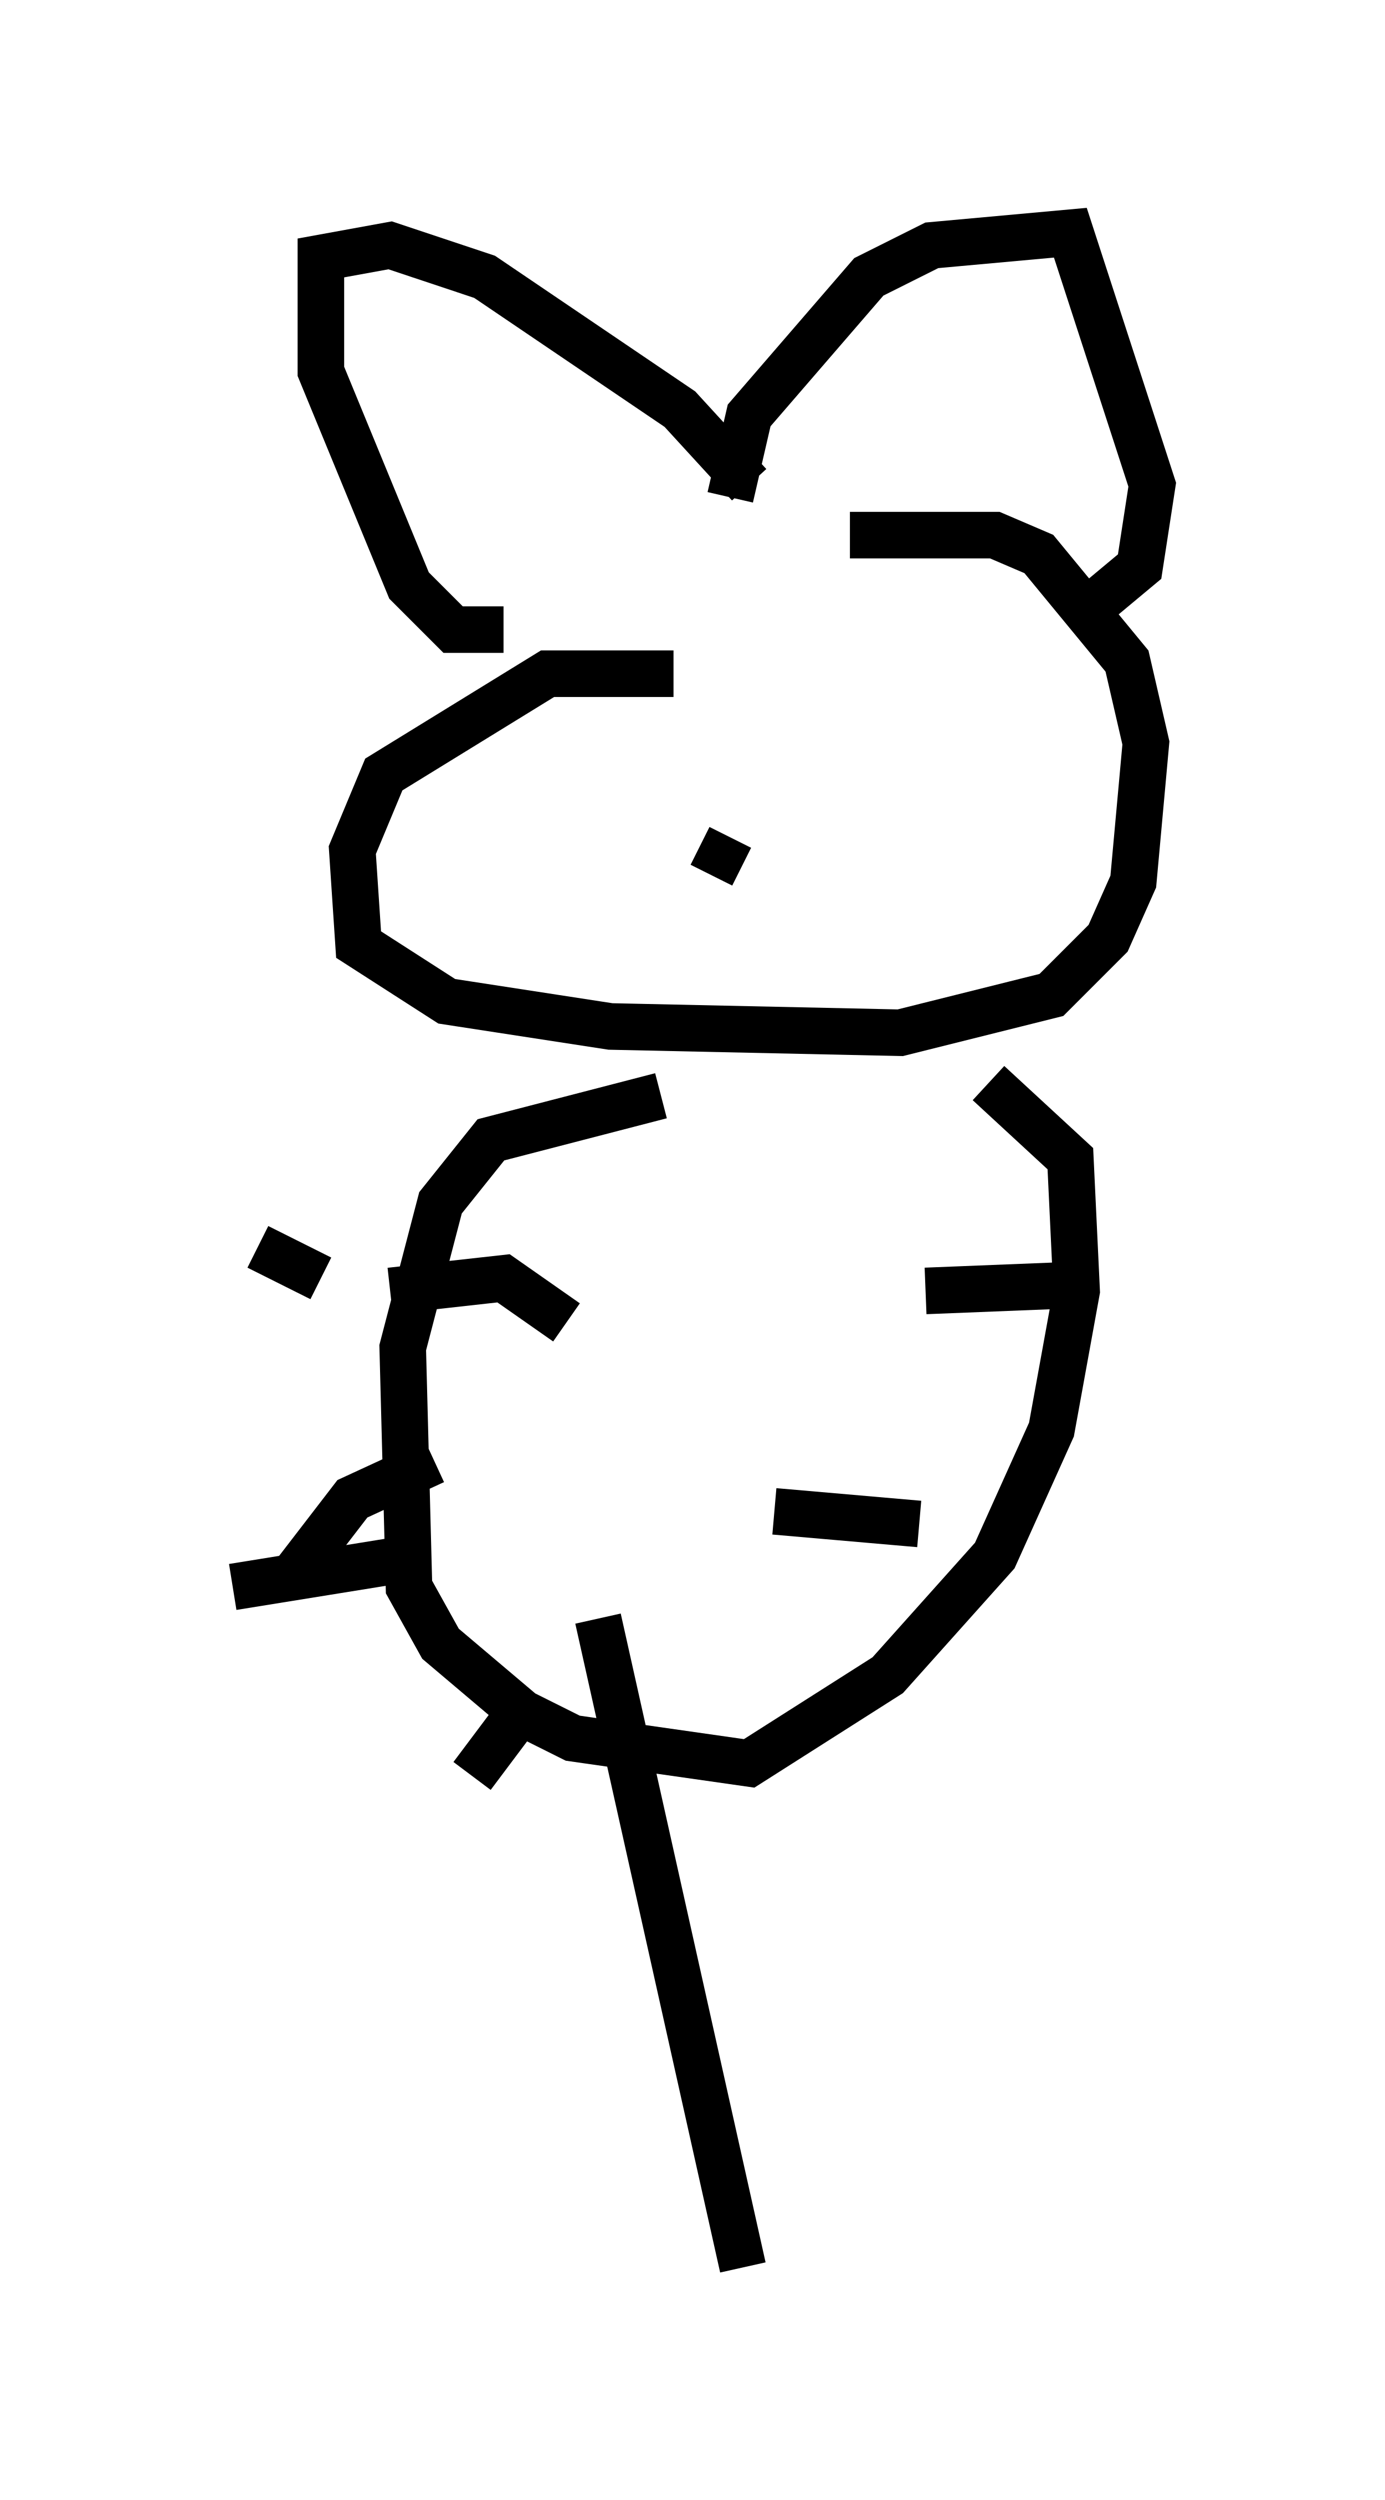 <?xml version="1.0" encoding="utf-8" ?>
<svg baseProfile="full" height="53.707" version="1.1" width="29.756" xmlns="http://www.w3.org/2000/svg" xmlns:ev="http://www.w3.org/2001/xml-events" xmlns:xlink="http://www.w3.org/1999/xlink"><defs /><rect fill="white" height="53.707" width="29.756" x="0" y="0" /><path d="M10.683, 27.192 m2.165, 7.578 l3.112, 13.938 m0.135, -38.295 l-1.488, -1.624 -4.195, -2.842 l-2.03, -0.677 -1.488, 0.271 l0.0, 2.436 1.894, 4.601 l0.947, 0.947 1.083, 0.0 m4.871, -2.842 l0.406, -1.759 2.571, -2.977 l1.353, -0.677 2.977, -0.271 l1.759, 5.413 -0.271, 1.759 l-0.812, 0.677 m-9.202, 1.624 l-2.706, 0.0 -3.518, 2.165 l-0.677, 1.624 0.135, 2.03 l1.894, 1.218 3.518, 0.541 l6.225, 0.135 3.248, -0.812 l1.218, -1.218 0.541, -1.218 l0.271, -2.977 -0.406, -1.759 l-1.894, -2.3 -0.947, -0.406 l-3.112, 0.0 m-4.059, 4.33 l0.0, 0.0 m5.954, -0.812 l0.0, 0.0 m-5.954, 8.525 l-3.654, 0.947 -1.083, 1.353 l-0.812, 3.112 0.135, 5.142 l0.677, 1.218 1.759, 1.488 l1.083, 0.541 3.789, 0.541 l2.977, -1.894 2.3, -2.571 l1.218, -2.706 0.541, -2.977 l-0.135, -2.842 -1.759, -1.624 m-14.344, 4.195 l-1.353, -0.677 m2.842, 0.947 l2.436, -0.271 1.353, 0.947 m-2.3, 1.218 l0.0, 0.0 m0.406, 2.977 l0.0, 0.0 m-0.947, -6.089 l0.0, 0.0 m13.938, 1.083 l-3.383, 0.135 m0.0, 2.977 l0.0, 0.0 m-1.218, 1.488 l0.0, 0.0 m-0.406, -4.195 l0.0, 0.0 m1.488, 4.736 l-3.112, -0.271 m-7.442, 0.947 l-4.195, 0.677 m4.33, -2.706 l-1.759, 0.812 -1.353, 1.759 m3.654, 0.135 l0.0, 0.0 m1.488, 2.436 l-1.218, 1.624 m7.713, -1.624 l0.0, 0.0 m-1.624, -18.132 l0.0, 0.0 m-0.541, -0.406 l-0.406, 0.812 " fill="none" stroke="black" stroke-width="1" /></svg>